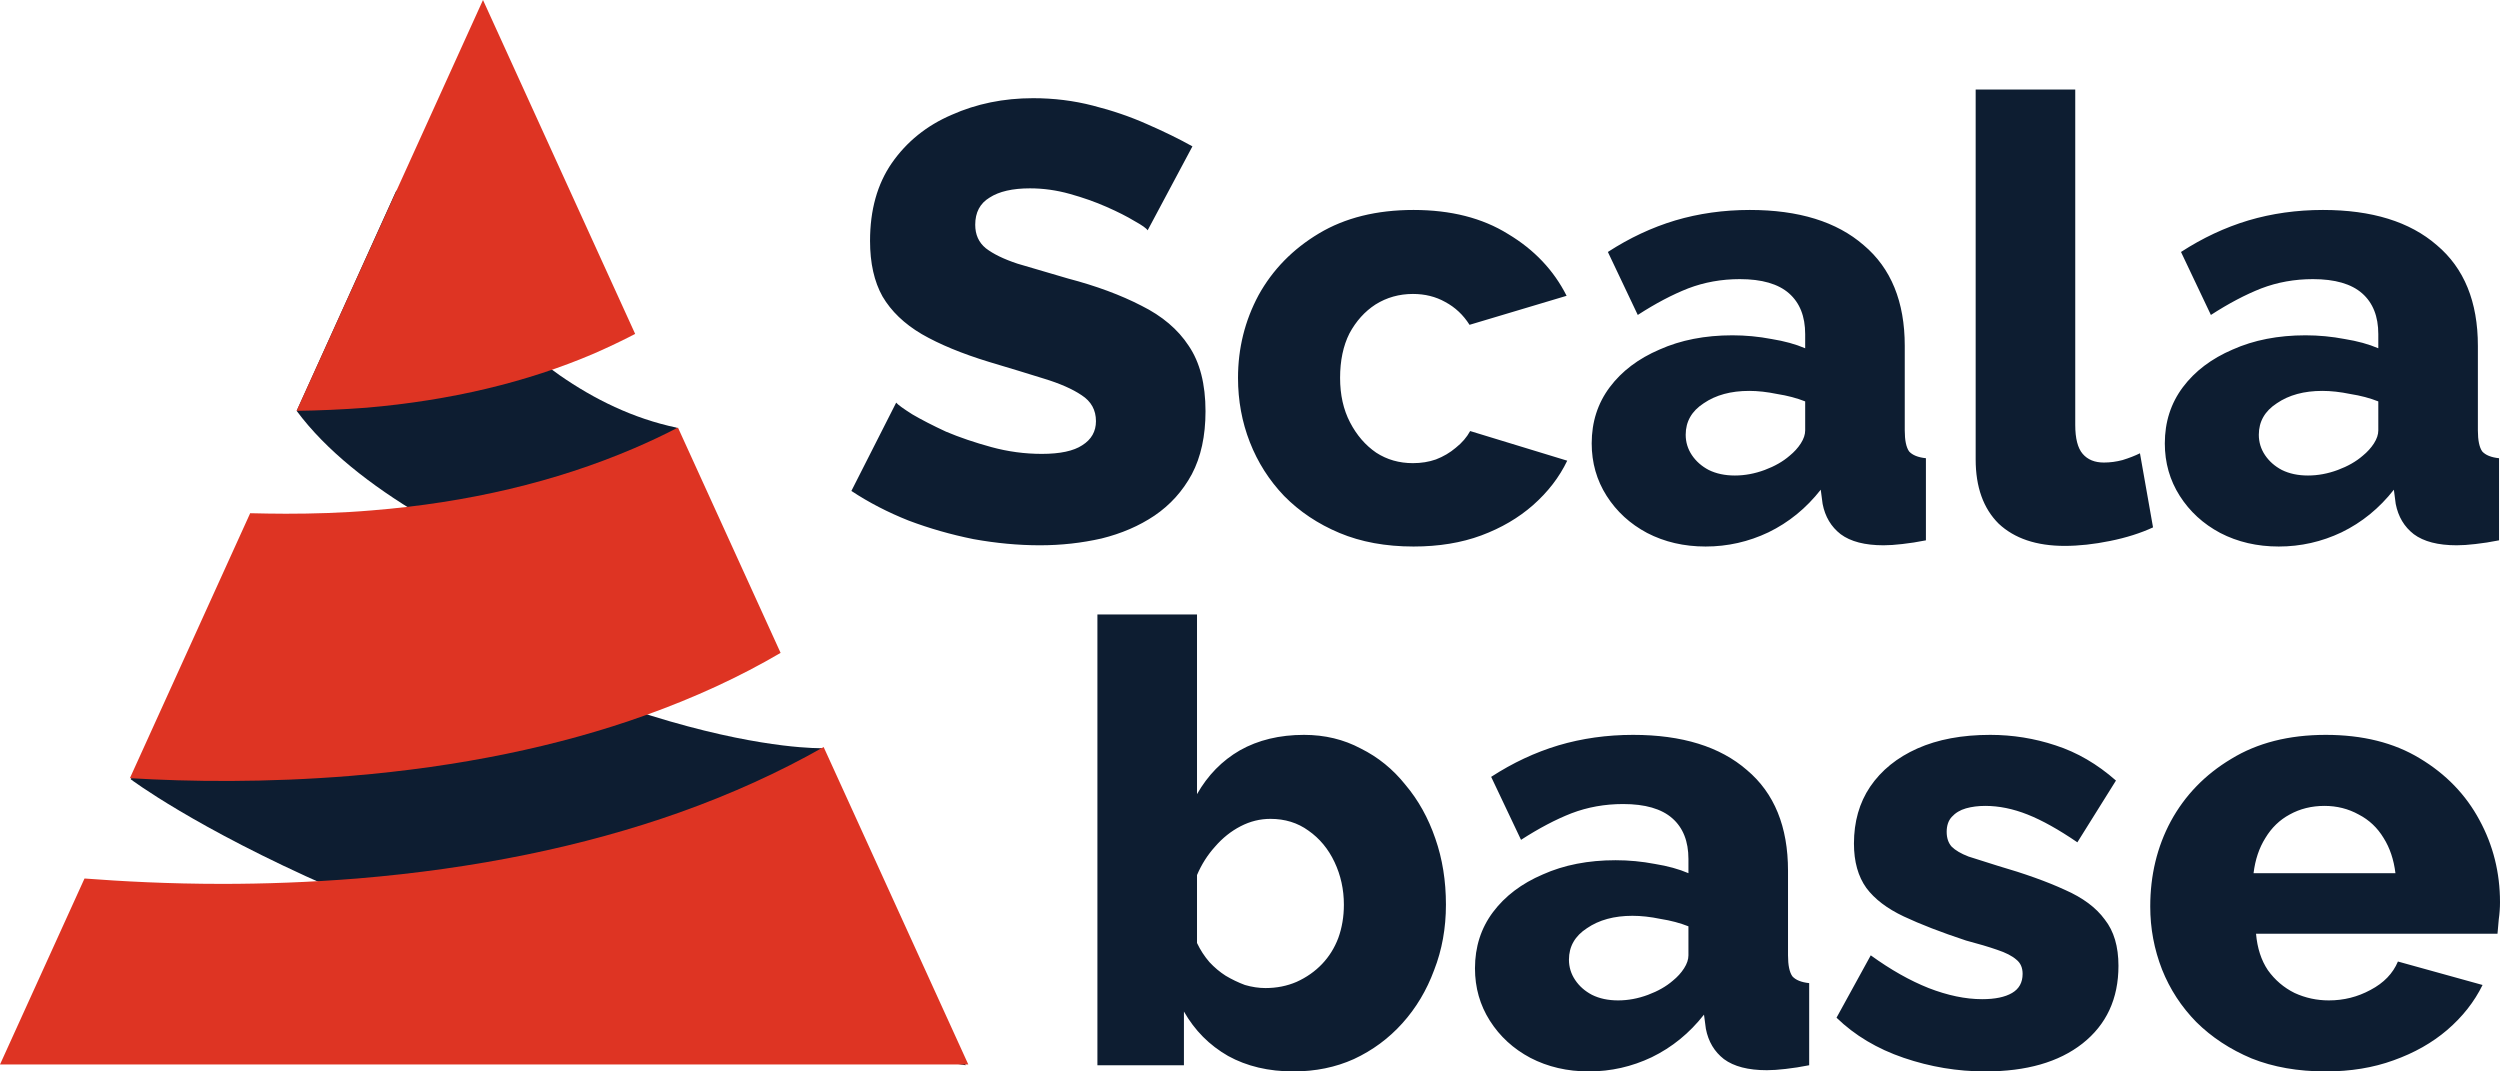 <?xml version="1.0" encoding="UTF-8"?>
<svg width="112px" height="48px" viewBox="0 0 112 48" version="1.1" xmlns="http://www.w3.org/2000/svg" xmlns:xlink="http://www.w3.org/1999/xlink">
    <title>navbar-brand</title>
    <g id="Page-1" stroke="none" stroke-width="1" fill="none" fill-rule="evenodd">
        <g id="navbar-brand" transform="translate(0, 0)" fill-rule="nonzero">
            <path d="M51.414,10.319 C51.358,10.227 51.163,10.089 50.828,9.904 C50.494,9.701 50.075,9.489 49.573,9.268 C49.072,9.047 48.523,8.853 47.928,8.687 C47.334,8.521 46.739,8.438 46.144,8.438 C45.363,8.438 44.759,8.576 44.332,8.853 C43.904,9.111 43.69,9.517 43.69,10.07 C43.69,10.513 43.848,10.863 44.164,11.122 C44.499,11.38 44.973,11.61 45.586,11.813 C46.2,11.998 46.953,12.219 47.845,12.477 C49.109,12.809 50.205,13.215 51.135,13.695 C52.064,14.156 52.771,14.755 53.254,15.493 C53.756,16.231 54.007,17.208 54.007,18.425 C54.007,19.532 53.802,20.473 53.393,21.247 C52.984,22.003 52.427,22.621 51.72,23.101 C51.033,23.562 50.243,23.903 49.35,24.124 C48.458,24.327 47.538,24.429 46.59,24.429 C45.624,24.429 44.629,24.337 43.607,24.152 C42.603,23.949 41.636,23.673 40.707,23.322 C39.778,22.953 38.923,22.511 38.142,21.994 L40.149,18.038 C40.224,18.13 40.465,18.305 40.874,18.564 C41.283,18.803 41.785,19.062 42.38,19.338 C42.993,19.597 43.672,19.827 44.415,20.03 C45.159,20.233 45.912,20.334 46.674,20.334 C47.492,20.334 48.096,20.205 48.486,19.947 C48.895,19.689 49.099,19.329 49.099,18.868 C49.099,18.37 48.886,17.983 48.458,17.706 C48.049,17.429 47.482,17.18 46.757,16.959 C46.051,16.738 45.233,16.489 44.304,16.212 C43.096,15.843 42.092,15.428 41.293,14.967 C40.512,14.506 39.926,13.944 39.536,13.28 C39.164,12.616 38.978,11.786 38.978,10.79 C38.978,9.406 39.304,8.244 39.954,7.304 C40.623,6.345 41.516,5.625 42.631,5.146 C43.746,4.648 44.964,4.399 46.283,4.399 C47.213,4.399 48.105,4.51 48.96,4.731 C49.834,4.952 50.642,5.229 51.386,5.561 C52.148,5.893 52.826,6.225 53.421,6.557 L51.414,10.319 Z M63.326,24.484 C62.08,24.484 60.974,24.281 60.008,23.876 C59.041,23.47 58.214,22.916 57.526,22.216 C56.857,21.515 56.346,20.712 55.993,19.809 C55.64,18.905 55.463,17.946 55.463,16.931 C55.463,15.603 55.77,14.368 56.383,13.224 C57.015,12.081 57.917,11.159 59.088,10.458 C60.259,9.757 61.671,9.406 63.326,9.406 C64.998,9.406 66.411,9.766 67.564,10.485 C68.735,11.186 69.608,12.108 70.184,13.252 L65.835,14.552 C65.556,14.11 65.194,13.768 64.747,13.529 C64.32,13.289 63.837,13.169 63.298,13.169 C62.684,13.169 62.127,13.326 61.625,13.639 C61.141,13.953 60.751,14.386 60.454,14.939 C60.175,15.493 60.036,16.157 60.036,16.931 C60.036,17.688 60.184,18.352 60.482,18.923 C60.779,19.495 61.169,19.947 61.653,20.279 C62.136,20.593 62.684,20.749 63.298,20.749 C63.669,20.749 64.013,20.694 64.329,20.583 C64.664,20.454 64.961,20.279 65.221,20.058 C65.5,19.836 65.714,19.587 65.863,19.311 L70.212,20.639 C69.859,21.376 69.348,22.04 68.679,22.631 C68.028,23.202 67.257,23.654 66.365,23.986 C65.472,24.318 64.459,24.484 63.326,24.484 Z M71.308,19.864 C71.308,18.905 71.578,18.066 72.117,17.346 C72.656,16.627 73.4,16.065 74.348,15.659 C75.296,15.235 76.383,15.022 77.61,15.022 C78.205,15.022 78.79,15.078 79.366,15.188 C79.942,15.281 80.444,15.419 80.872,15.603 L80.872,14.967 C80.872,14.174 80.63,13.565 80.147,13.141 C79.664,12.717 78.929,12.505 77.944,12.505 C77.126,12.505 76.355,12.643 75.63,12.92 C74.924,13.197 74.171,13.593 73.372,14.11 L72.033,11.288 C73,10.661 74.004,10.19 75.045,9.877 C76.104,9.563 77.219,9.406 78.39,9.406 C80.584,9.406 82.285,9.932 83.493,10.983 C84.72,12.016 85.333,13.519 85.333,15.493 L85.333,19.283 C85.333,19.726 85.398,20.039 85.528,20.224 C85.677,20.39 85.928,20.491 86.281,20.528 L86.281,24.207 C85.909,24.281 85.556,24.337 85.221,24.373 C84.905,24.41 84.627,24.429 84.385,24.429 C83.548,24.429 82.907,24.263 82.461,23.931 C82.034,23.599 81.764,23.147 81.653,22.575 L81.569,21.939 C80.918,22.769 80.138,23.405 79.227,23.848 C78.335,24.272 77.396,24.484 76.411,24.484 C75.444,24.484 74.571,24.281 73.79,23.876 C73.028,23.47 72.424,22.916 71.978,22.216 C71.532,21.515 71.308,20.731 71.308,19.864 Z M80.175,20.417 C80.379,20.251 80.547,20.067 80.677,19.864 C80.807,19.661 80.872,19.467 80.872,19.283 L80.872,17.983 C80.5,17.835 80.082,17.724 79.617,17.651 C79.171,17.559 78.753,17.512 78.363,17.512 C77.545,17.512 76.866,17.697 76.327,18.066 C75.788,18.416 75.519,18.886 75.519,19.477 C75.519,19.809 75.612,20.113 75.797,20.39 C75.983,20.666 76.234,20.888 76.55,21.054 C76.885,21.22 77.275,21.303 77.721,21.303 C78.167,21.303 78.613,21.22 79.06,21.054 C79.506,20.888 79.877,20.676 80.175,20.417 Z M88.51,4.012 L92.971,4.012 L92.971,19.034 C92.971,19.643 93.082,20.076 93.305,20.334 C93.528,20.593 93.844,20.722 94.253,20.722 C94.532,20.722 94.811,20.685 95.09,20.611 C95.387,20.519 95.647,20.417 95.87,20.307 L96.456,23.627 C95.898,23.885 95.257,24.088 94.532,24.235 C93.807,24.383 93.129,24.456 92.497,24.456 C91.233,24.456 90.248,24.124 89.541,23.461 C88.853,22.778 88.51,21.819 88.51,20.583 L88.51,4.012 Z M96.984,19.864 C96.984,18.905 97.254,18.066 97.793,17.346 C98.332,16.627 99.076,16.065 100.023,15.659 C100.971,15.235 102.059,15.022 103.286,15.022 C103.88,15.022 104.466,15.078 105.042,15.188 C105.618,15.281 106.12,15.419 106.548,15.603 L106.548,14.967 C106.548,14.174 106.306,13.565 105.823,13.141 C105.34,12.717 104.605,12.505 103.62,12.505 C102.802,12.505 102.031,12.643 101.306,12.92 C100.6,13.197 99.847,13.593 99.048,14.11 L97.709,11.288 C98.676,10.661 99.68,10.19 100.721,9.877 C101.78,9.563 102.895,9.406 104.066,9.406 C106.26,9.406 107.96,9.932 109.169,10.983 C110.395,12.016 111.009,13.519 111.009,15.493 L111.009,19.283 C111.009,19.726 111.074,20.039 111.204,20.224 C111.353,20.39 111.604,20.491 111.957,20.528 L111.957,24.207 C111.585,24.281 111.232,24.337 110.897,24.373 C110.581,24.41 110.302,24.429 110.061,24.429 C109.224,24.429 108.583,24.263 108.137,23.931 C107.709,23.599 107.44,23.147 107.328,22.575 L107.245,21.939 C106.594,22.769 105.814,23.405 104.903,23.848 C104.011,24.272 103.072,24.484 102.087,24.484 C101.12,24.484 100.247,24.281 99.466,23.876 C98.704,23.47 98.1,22.916 97.654,22.216 C97.207,21.515 96.984,20.731 96.984,19.864 Z M105.851,20.417 C106.055,20.251 106.222,20.067 106.353,19.864 C106.483,19.661 106.548,19.467 106.548,19.283 L106.548,17.983 C106.176,17.835 105.758,17.724 105.293,17.651 C104.847,17.559 104.429,17.512 104.038,17.512 C103.221,17.512 102.542,17.697 102.003,18.066 C101.464,18.416 101.195,18.886 101.195,19.477 C101.195,19.809 101.287,20.113 101.473,20.39 C101.659,20.666 101.91,20.888 102.226,21.054 C102.561,21.22 102.951,21.303 103.397,21.303 C103.843,21.303 104.289,21.22 104.735,21.054 C105.182,20.888 105.553,20.676 105.851,20.417 Z" id="path" fill="#0D1D31"></path>
            <path d="M57.947,48 C56.832,48 55.856,47.769 55.02,47.308 C54.183,46.829 53.523,46.165 53.04,45.316 L53.04,47.723 L49.164,47.723 L49.164,27.527 L53.626,27.527 L53.626,35.578 C54.109,34.73 54.75,34.075 55.549,33.614 C56.367,33.153 57.324,32.922 58.421,32.922 C59.351,32.922 60.196,33.125 60.958,33.531 C61.739,33.918 62.408,34.462 62.966,35.163 C63.542,35.846 63.988,36.648 64.304,37.57 C64.62,38.474 64.778,39.461 64.778,40.53 C64.778,41.582 64.602,42.559 64.248,43.463 C63.914,44.367 63.44,45.16 62.826,45.842 C62.213,46.524 61.488,47.059 60.652,47.447 C59.834,47.816 58.932,48 57.947,48 Z M56.693,44.265 C57.194,44.265 57.659,44.173 58.087,43.988 C58.533,43.786 58.914,43.518 59.23,43.186 C59.546,42.854 59.787,42.467 59.955,42.024 C60.122,41.563 60.206,41.065 60.206,40.53 C60.206,39.848 60.066,39.212 59.787,38.621 C59.509,38.031 59.118,37.561 58.616,37.21 C58.133,36.86 57.566,36.685 56.916,36.685 C56.451,36.685 56.005,36.795 55.577,37.017 C55.15,37.238 54.769,37.542 54.434,37.93 C54.1,38.299 53.83,38.723 53.626,39.202 L53.626,42.246 C53.774,42.559 53.96,42.845 54.183,43.103 C54.406,43.343 54.648,43.546 54.908,43.712 C55.187,43.878 55.475,44.016 55.772,44.127 C56.088,44.219 56.395,44.265 56.693,44.265 Z M66.079,43.38 C66.079,42.421 66.348,41.582 66.887,40.862 C67.426,40.143 68.17,39.58 69.118,39.175 C70.066,38.75 71.153,38.538 72.38,38.538 C72.975,38.538 73.56,38.594 74.137,38.704 C74.713,38.797 75.215,38.935 75.642,39.119 L75.642,38.483 C75.642,37.69 75.401,37.081 74.917,36.657 C74.434,36.233 73.7,36.021 72.715,36.021 C71.897,36.021 71.125,36.159 70.4,36.436 C69.694,36.712 68.941,37.109 68.142,37.625 L66.804,34.803 C67.77,34.176 68.774,33.706 69.815,33.393 C70.874,33.079 71.99,32.922 73.161,32.922 C75.354,32.922 77.055,33.448 78.263,34.499 C79.49,35.532 80.103,37.035 80.103,39.009 L80.103,42.799 C80.103,43.241 80.168,43.555 80.298,43.739 C80.447,43.905 80.698,44.007 81.051,44.044 L81.051,47.723 C80.679,47.797 80.326,47.852 79.992,47.889 C79.676,47.926 79.397,47.945 79.155,47.945 C78.319,47.945 77.678,47.779 77.231,47.447 C76.804,47.115 76.534,46.663 76.423,46.091 L76.339,45.455 C75.689,46.285 74.908,46.921 73.997,47.364 C73.105,47.788 72.166,48 71.181,48 C70.215,48 69.341,47.797 68.56,47.391 C67.798,46.986 67.194,46.432 66.748,45.731 C66.302,45.031 66.079,44.247 66.079,43.38 Z M74.945,43.933 C75.15,43.767 75.317,43.583 75.447,43.38 C75.577,43.177 75.642,42.983 75.642,42.799 L75.642,41.499 C75.27,41.351 74.852,41.24 74.388,41.167 C73.941,41.074 73.523,41.028 73.133,41.028 C72.315,41.028 71.637,41.213 71.098,41.582 C70.558,41.932 70.289,42.402 70.289,42.993 C70.289,43.324 70.382,43.629 70.568,43.905 C70.754,44.182 71.005,44.403 71.321,44.569 C71.655,44.735 72.045,44.818 72.492,44.818 C72.938,44.818 73.384,44.735 73.83,44.569 C74.276,44.403 74.648,44.191 74.945,43.933 Z M88.94,48 C87.694,48 86.477,47.797 85.287,47.391 C84.098,46.986 83.094,46.386 82.276,45.593 L83.81,42.799 C84.702,43.444 85.566,43.933 86.403,44.265 C87.258,44.597 88.057,44.763 88.8,44.763 C89.377,44.763 89.823,44.671 90.139,44.486 C90.455,44.302 90.613,44.016 90.613,43.629 C90.613,43.352 90.52,43.14 90.334,42.993 C90.148,42.827 89.86,42.679 89.47,42.55 C89.098,42.421 88.633,42.282 88.076,42.135 C86.96,41.766 86.031,41.406 85.287,41.056 C84.544,40.705 83.986,40.281 83.614,39.783 C83.243,39.267 83.057,38.603 83.057,37.791 C83.057,36.814 83.298,35.965 83.782,35.246 C84.284,34.508 84.99,33.937 85.901,33.531 C86.812,33.125 87.899,32.922 89.163,32.922 C90.167,32.922 91.143,33.079 92.09,33.393 C93.057,33.706 93.959,34.232 94.795,34.969 L93.066,37.736 C92.23,37.164 91.486,36.749 90.836,36.491 C90.185,36.233 89.553,36.104 88.94,36.104 C88.624,36.104 88.336,36.141 88.076,36.214 C87.815,36.288 87.602,36.417 87.434,36.602 C87.286,36.768 87.211,36.989 87.211,37.266 C87.211,37.542 87.286,37.764 87.434,37.93 C87.602,38.096 87.852,38.243 88.187,38.372 C88.54,38.483 88.977,38.621 89.497,38.787 C90.706,39.138 91.709,39.497 92.509,39.866 C93.308,40.217 93.903,40.659 94.293,41.194 C94.702,41.711 94.907,42.402 94.907,43.269 C94.907,44.745 94.367,45.907 93.289,46.755 C92.23,47.585 90.78,48 88.94,48 Z M104.193,48 C102.948,48 101.842,47.806 100.875,47.419 C99.909,47.013 99.082,46.469 98.394,45.787 C97.725,45.104 97.213,44.32 96.86,43.435 C96.507,42.531 96.331,41.591 96.331,40.613 C96.331,39.212 96.637,37.939 97.251,36.795 C97.883,35.633 98.784,34.702 99.955,34.001 C101.126,33.282 102.539,32.922 104.193,32.922 C105.847,32.922 107.251,33.273 108.403,33.973 C109.574,34.674 110.467,35.597 111.08,36.74 C111.693,37.865 112,39.092 112,40.42 C112,40.678 111.981,40.936 111.944,41.194 C111.926,41.434 111.907,41.646 111.888,41.831 L101.07,41.831 C101.126,42.476 101.303,43.02 101.6,43.463 C101.916,43.905 102.316,44.247 102.799,44.486 C103.282,44.708 103.794,44.818 104.333,44.818 C105.002,44.818 105.624,44.662 106.201,44.348 C106.795,44.035 107.204,43.61 107.427,43.076 L111.219,44.127 C110.848,44.883 110.318,45.556 109.63,46.146 C108.961,46.718 108.162,47.17 107.232,47.502 C106.321,47.834 105.308,48 104.193,48 Z M100.959,39.119 L107.316,39.119 C107.242,38.511 107.065,37.985 106.786,37.542 C106.507,37.081 106.136,36.731 105.671,36.491 C105.206,36.233 104.695,36.104 104.137,36.104 C103.561,36.104 103.041,36.233 102.576,36.491 C102.13,36.731 101.767,37.081 101.489,37.542 C101.21,37.985 101.033,38.511 100.959,39.119 Z" id="path" fill="#0D1D31"></path>
            <path d="M34.9,29.28 C34.9,29.28 18.546,25.502 13.291,18.408 L17.759,8.53 C17.759,8.53 22.539,17.53 30.316,19.159 L34.9,29.28 Z" id="path" fill="#0D1D31"></path>
            <path d="M5.856,34.911 C5.856,34.911 17.308,43.568 43.264,47.723 L36.81,33.518 C36.81,33.518 27.186,33.795 11.223,23.055 L5.856,34.911 Z" id="path" fill="#0D1D31"></path>
            <path d="M15.726,34.758 C20.569,34.355 25.018,33.444 28.932,32.038 C31.115,31.255 33.125,30.333 34.971,29.249 L30.372,19.154 C29.733,19.488 29.071,19.799 28.397,20.087 C24.901,21.585 20.953,22.519 16.667,22.865 C15.32,22.98 14.019,23.015 12.799,23.015 C12.253,23.015 11.719,23.003 11.208,22.992 L5.819,34.862 C8.467,35.023 11.928,35.069 15.726,34.758 Z" id="path" fill="#DE3423"></path>
            <path d="M16.411,18.266 C20.174,17.944 23.612,17.126 26.62,15.835 C27.248,15.558 27.863,15.27 28.455,14.959 L21.638,0 L13.287,18.405 C14.286,18.393 15.331,18.347 16.411,18.266 Z" id="path" fill="#DE3423"></path>
            <path d="M30.453,36.395 C26.144,37.927 21.278,38.919 16.005,39.357 C13.856,39.529 11.812,39.598 9.954,39.598 C7.549,39.598 5.447,39.483 3.786,39.357 L0,47.689 L43.38,47.689 L36.899,33.467 C34.913,34.597 32.753,35.576 30.453,36.395 Z" id="path" fill="#DE3423"></path>
        </g>
    </g>
</svg>
